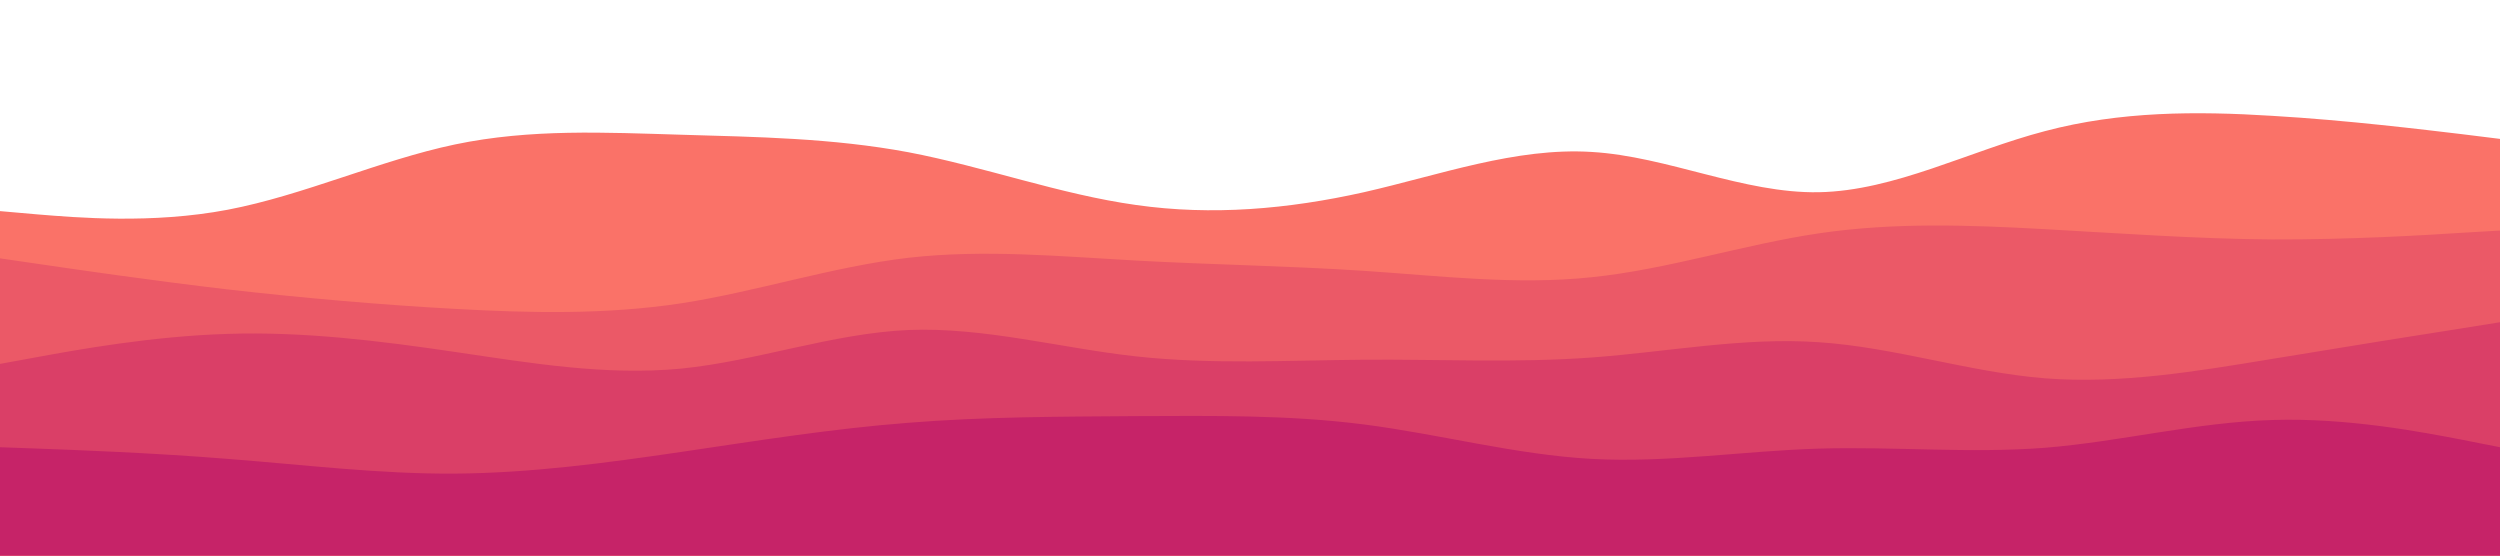 <svg id="visual" viewBox="0 0 900 200" width="900" height="200" xmlns="http://www.w3.org/2000/svg" xmlns:xlink="http://www.w3.org/1999/xlink" version="1.1"><path d="M0 76L13.7 77.2C27.3 78.3 54.7 80.7 82 75.5C109.3 70.3 136.7 57.7 163.8 52C191 46.3 218 47.7 245.2 48.5C272.3 49.3 299.7 49.7 327 54.8C354.3 60 381.7 70 409 73.8C436.3 77.7 463.7 75.3 491 69.2C518.3 63 545.7 53 573 54.7C600.3 56.3 627.7 69.7 654.8 69.2C682 68.7 709 54.3 736.2 47.2C763.3 40 790.7 40 818 41.7C845.3 43.3 872.7 46.7 886.3 48.3L900 50L900 201L886.3 201C872.7 201 845.3 201 818 201C790.7 201 763.3 201 736.2 201C709 201 682 201 654.8 201C627.7 201 600.3 201 573 201C545.7 201 518.3 201 491 201C463.7 201 436.3 201 409 201C381.7 201 354.3 201 327 201C299.7 201 272.3 201 245.2 201C218 201 191 201 163.8 201C136.7 201 109.3 201 82 201C54.7 201 27.3 201 13.7 201L0 201Z" fill="#fa7268"></path><path d="M0 93L13.7 95C27.3 97 54.7 101 82 104.2C109.3 107.3 136.7 109.7 163.8 111.2C191 112.7 218 113.3 245.2 109.2C272.3 105 299.7 96 327 92.8C354.3 89.7 381.7 92.3 409 93.8C436.3 95.3 463.7 95.7 491 97.5C518.3 99.3 545.7 102.7 573 99.8C600.3 97 627.7 88 654.8 84C682 80 709 81 736.2 82.5C763.3 84 790.7 86 818 86.2C845.3 86.3 872.7 84.7 886.3 83.8L900 83L900 201L886.3 201C872.7 201 845.3 201 818 201C790.7 201 763.3 201 736.2 201C709 201 682 201 654.8 201C627.7 201 600.3 201 573 201C545.7 201 518.3 201 491 201C463.7 201 436.3 201 409 201C381.7 201 354.3 201 327 201C299.7 201 272.3 201 245.2 201C218 201 191 201 163.8 201C136.7 201 109.3 201 82 201C54.7 201 27.3 201 13.7 201L0 201Z" fill="#eb5967"></path><path d="M0 131L13.7 128.5C27.3 126 54.7 121 82 120.2C109.3 119.3 136.7 122.7 163.8 126.7C191 130.7 218 135.3 245.2 132.7C272.3 130 299.7 120 327 118.8C354.3 117.7 381.7 125.3 409 128.3C436.3 131.3 463.7 129.7 491 129.5C518.3 129.3 545.7 130.7 573 128.7C600.3 126.7 627.7 121.3 654.8 123.2C682 125 709 134 736.2 136.2C763.3 138.3 790.7 133.7 818 129.2C845.3 124.7 872.7 120.3 886.3 118.2L900 116L900 201L886.3 201C872.7 201 845.3 201 818 201C790.7 201 763.3 201 736.2 201C709 201 682 201 654.8 201C627.7 201 600.3 201 573 201C545.7 201 518.3 201 491 201C463.7 201 436.3 201 409 201C381.7 201 354.3 201 327 201C299.7 201 272.3 201 245.2 201C218 201 191 201 163.8 201C136.7 201 109.3 201 82 201C54.7 201 27.3 201 13.7 201L0 201Z" fill="#da3f67"></path><path d="M0 161L13.7 161.5C27.3 162 54.7 163 82 165.2C109.3 167.3 136.7 170.7 163.8 170.5C191 170.3 218 166.7 245.2 162.7C272.3 158.7 299.7 154.3 327 152.2C354.3 150 381.7 150 409 149.8C436.3 149.7 463.7 149.3 491 152.8C518.3 156.3 545.7 163.7 573 165.2C600.3 166.7 627.7 162.3 654.8 161.5C682 160.7 709 163.3 736.2 161.2C763.3 159 790.7 152 818 151.2C845.3 150.3 872.7 155.7 886.3 158.3L900 161L900 201L886.3 201C872.7 201 845.3 201 818 201C790.7 201 763.3 201 736.2 201C709 201 682 201 654.8 201C627.7 201 600.3 201 573 201C545.7 201 518.3 201 491 201C463.7 201 436.3 201 409 201C381.7 201 354.3 201 327 201C299.7 201 272.3 201 245.2 201C218 201 191 201 163.8 201C136.7 201 109.3 201 82 201C54.7 201 27.3 201 13.7 201L0 201Z" fill="#c62368"></path></svg>